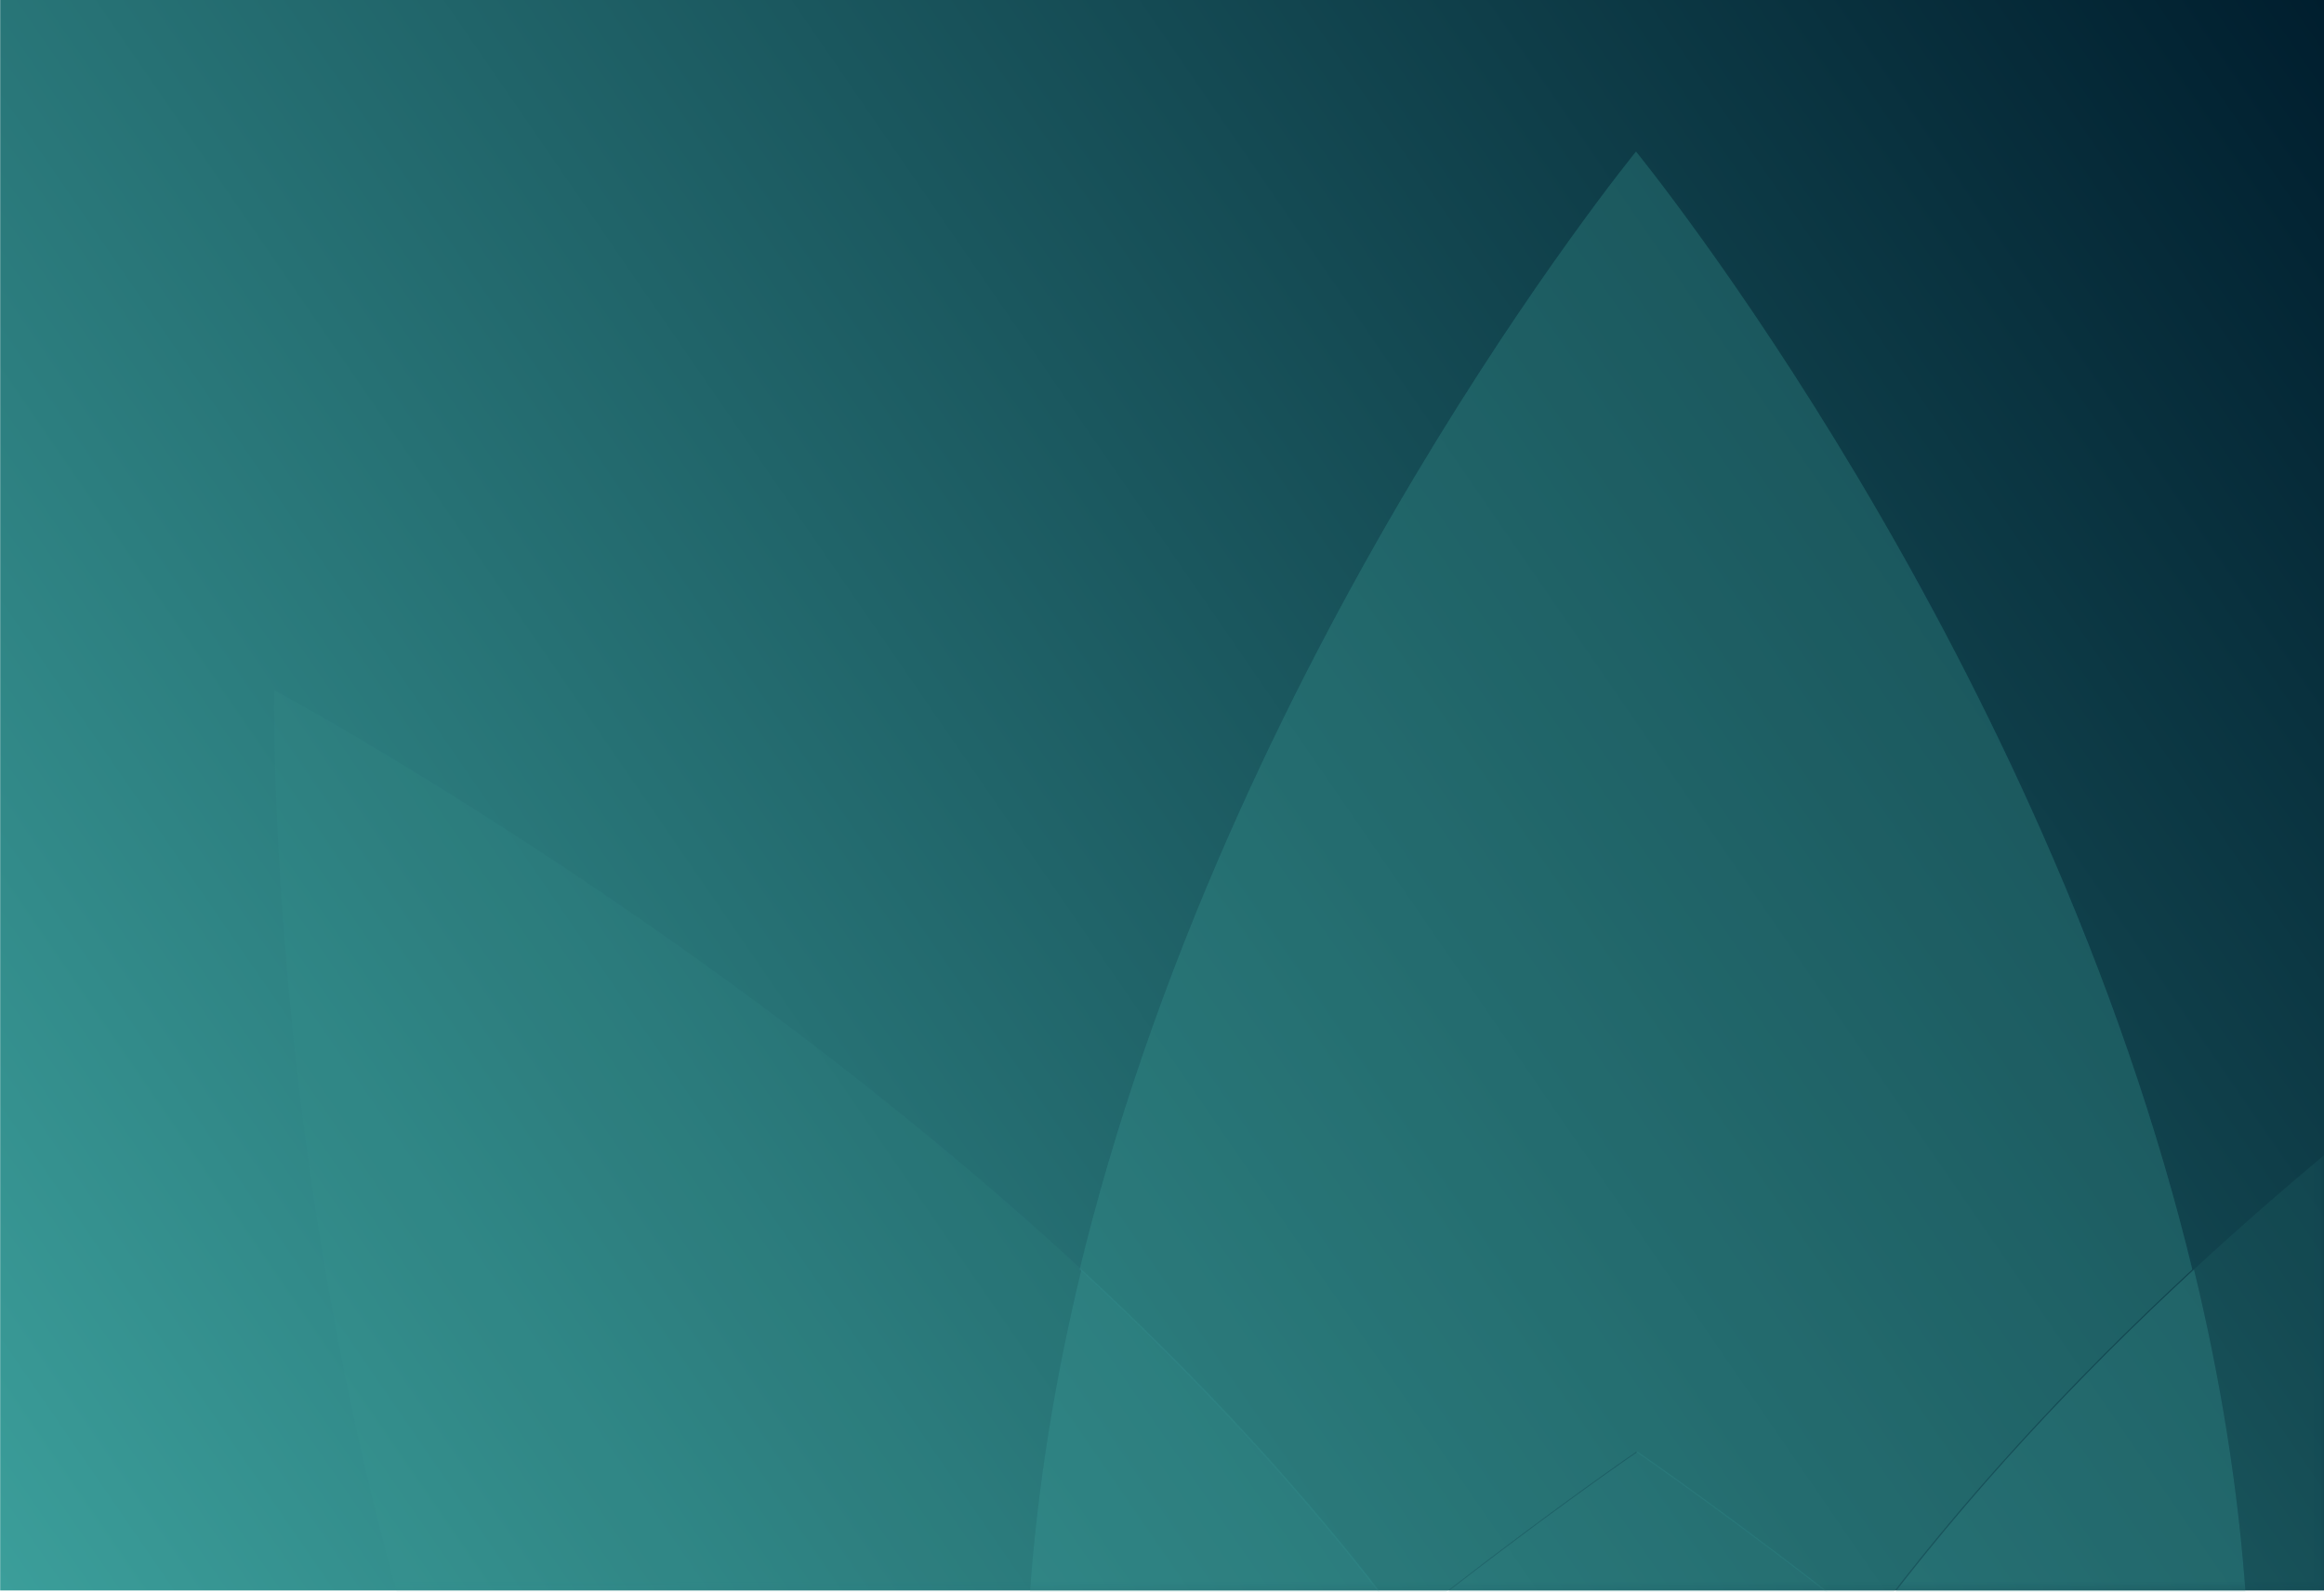 <svg width="343" height="235" viewBox="0 0 343 235" fill="none" xmlns="http://www.w3.org/2000/svg">
<path d="M0.026 -1H343V234.795H0.026V-1Z" fill="url(#paint0_linear_1904_48456)"/>
<mask id="mask0_1904_48456" style="mask-type:alpha" maskUnits="userSpaceOnUse" x="0" y="-1" width="343" height="236">
<path d="M0 -1H342.974V234.795H0V-1Z" fill="#C4C4C4" fill-opacity="0.5"/>
</mask>
<g mask="url(#mask0_1904_48456)">
<path d="M153.938 287.419C148.668 253.295 151.891 219.215 159.608 187.401C103.887 135.916 40.484 101.901 40.484 101.901C40.484 101.901 39.294 165.884 58.544 234.954C84.409 244.765 119.654 261.293 153.895 287.463C153.909 287.449 153.924 287.436 153.938 287.419Z" fill="#3B9E9A" fill-opacity="0.2"/>
<path d="M329.486 287.422C329.499 287.436 329.513 287.449 329.527 287.466C363.768 261.293 399.013 244.765 424.879 234.954C444.13 165.884 442.938 101.901 442.938 101.901C442.938 101.901 379.536 135.916 323.813 187.401C331.531 219.215 334.755 253.295 329.486 287.422Z" fill="#3B9E9A" fill-opacity="0.2"/>
<path d="M275.755 239.913C256.306 224.483 241.604 214.423 241.46 214.325C241.351 214.399 230.385 221.899 214.925 233.838C212.33 235.842 209.718 237.884 207.162 239.913C193.946 222.167 177.862 204.5 159.357 187.401C164.448 166.414 171.931 144.681 181.6 122.804C189.336 105.301 198.479 87.667 208.777 70.391C226.311 40.98 241.31 22.567 241.46 22.384C241.61 22.567 256.609 40.98 274.141 70.393C284.439 87.667 293.582 105.301 301.319 122.804C310.989 144.681 318.473 166.414 323.561 187.401C305.058 204.5 288.974 222.167 275.755 239.913Z" fill="#3B9E9A" fill-opacity="0.2"/>
<path d="M275.755 239.913C256.306 224.483 241.604 214.423 241.46 214.325C241.351 214.399 230.385 221.899 214.925 233.838C212.33 235.842 209.718 237.884 207.162 239.913C193.946 222.167 177.862 204.5 159.357 187.401C164.448 166.414 171.931 144.681 181.6 122.804C189.336 105.301 198.479 87.667 208.777 70.391C226.311 40.98 241.31 22.567 241.46 22.384C241.61 22.567 256.609 40.98 274.141 70.393C284.439 87.667 293.582 105.301 301.319 122.804C310.989 144.681 318.473 166.414 323.561 187.401C305.058 204.5 288.974 222.167 275.755 239.913Z" fill="#3B9E9A" fill-opacity="0.2"/>
<path d="M275.755 239.913C256.306 224.483 241.604 214.423 241.46 214.325C241.351 214.399 230.385 221.899 214.925 233.838C212.33 235.842 209.718 237.884 207.162 239.913C193.946 222.167 177.862 204.5 159.357 187.401C164.448 166.414 171.931 144.681 181.6 122.804C189.336 105.301 198.479 87.667 208.777 70.391C226.311 40.98 241.31 22.567 241.46 22.384C241.61 22.567 256.609 40.98 274.141 70.393C284.439 87.667 293.582 105.301 301.319 122.804C310.989 144.681 318.473 166.414 323.561 187.401C305.058 204.5 288.974 222.167 275.755 239.913Z" fill="#3B9E9A" fill-opacity="0.2"/>
<path d="M275.755 239.913C256.306 224.483 241.604 214.423 241.46 214.325C241.351 214.399 230.385 221.899 214.925 233.838C212.33 235.842 209.718 237.884 207.162 239.913C193.946 222.167 177.862 204.5 159.357 187.401C164.448 166.414 171.931 144.681 181.6 122.804C189.336 105.301 198.479 87.667 208.777 70.391C226.311 40.98 241.31 22.567 241.46 22.384C241.61 22.567 256.609 40.98 274.141 70.393C284.439 87.667 293.582 105.301 301.319 122.804C310.989 144.681 318.473 166.414 323.561 187.401C305.058 204.5 288.974 222.167 275.755 239.913Z" fill="#3B9E9A" fill-opacity="0.2"/>
<path d="M241.71 300.843C242.277 299.412 242.853 297.973 243.45 296.509C251.691 276.322 262.981 257.402 276.006 239.913C256.33 224.305 241.71 214.324 241.71 214.324C241.71 214.324 227.087 224.305 207.413 239.913C220.439 257.402 231.729 276.322 239.97 296.509C240.567 297.973 241.143 299.412 241.71 300.843Z" fill="#3B9E9A" fill-opacity="0.6"/>
<path d="M153.94 287.419C171.638 269.394 191.233 252.749 207.415 239.912C193.015 220.577 176.493 203 159.61 187.401C151.893 219.215 148.67 253.295 153.94 287.419Z" fill="#3B9E9A" fill-opacity="0.7"/>
<path d="M276.007 239.913C292.189 252.749 311.786 269.395 329.485 287.422C334.754 253.295 331.53 219.215 323.813 187.401C306.929 203.001 290.409 220.577 276.007 239.913Z" fill="#3B9E9A" fill-opacity="0.7"/>
</g>
<defs>
<linearGradient id="paint0_linear_1904_48456" x1="0.026" y1="234.795" x2="343" y2="-1" gradientUnits="userSpaceOnUse">
<stop stop-color="#3B9E9A"/>
<stop offset="1" stop-color="#001E2E"/>
</linearGradient>
</defs>
</svg>
